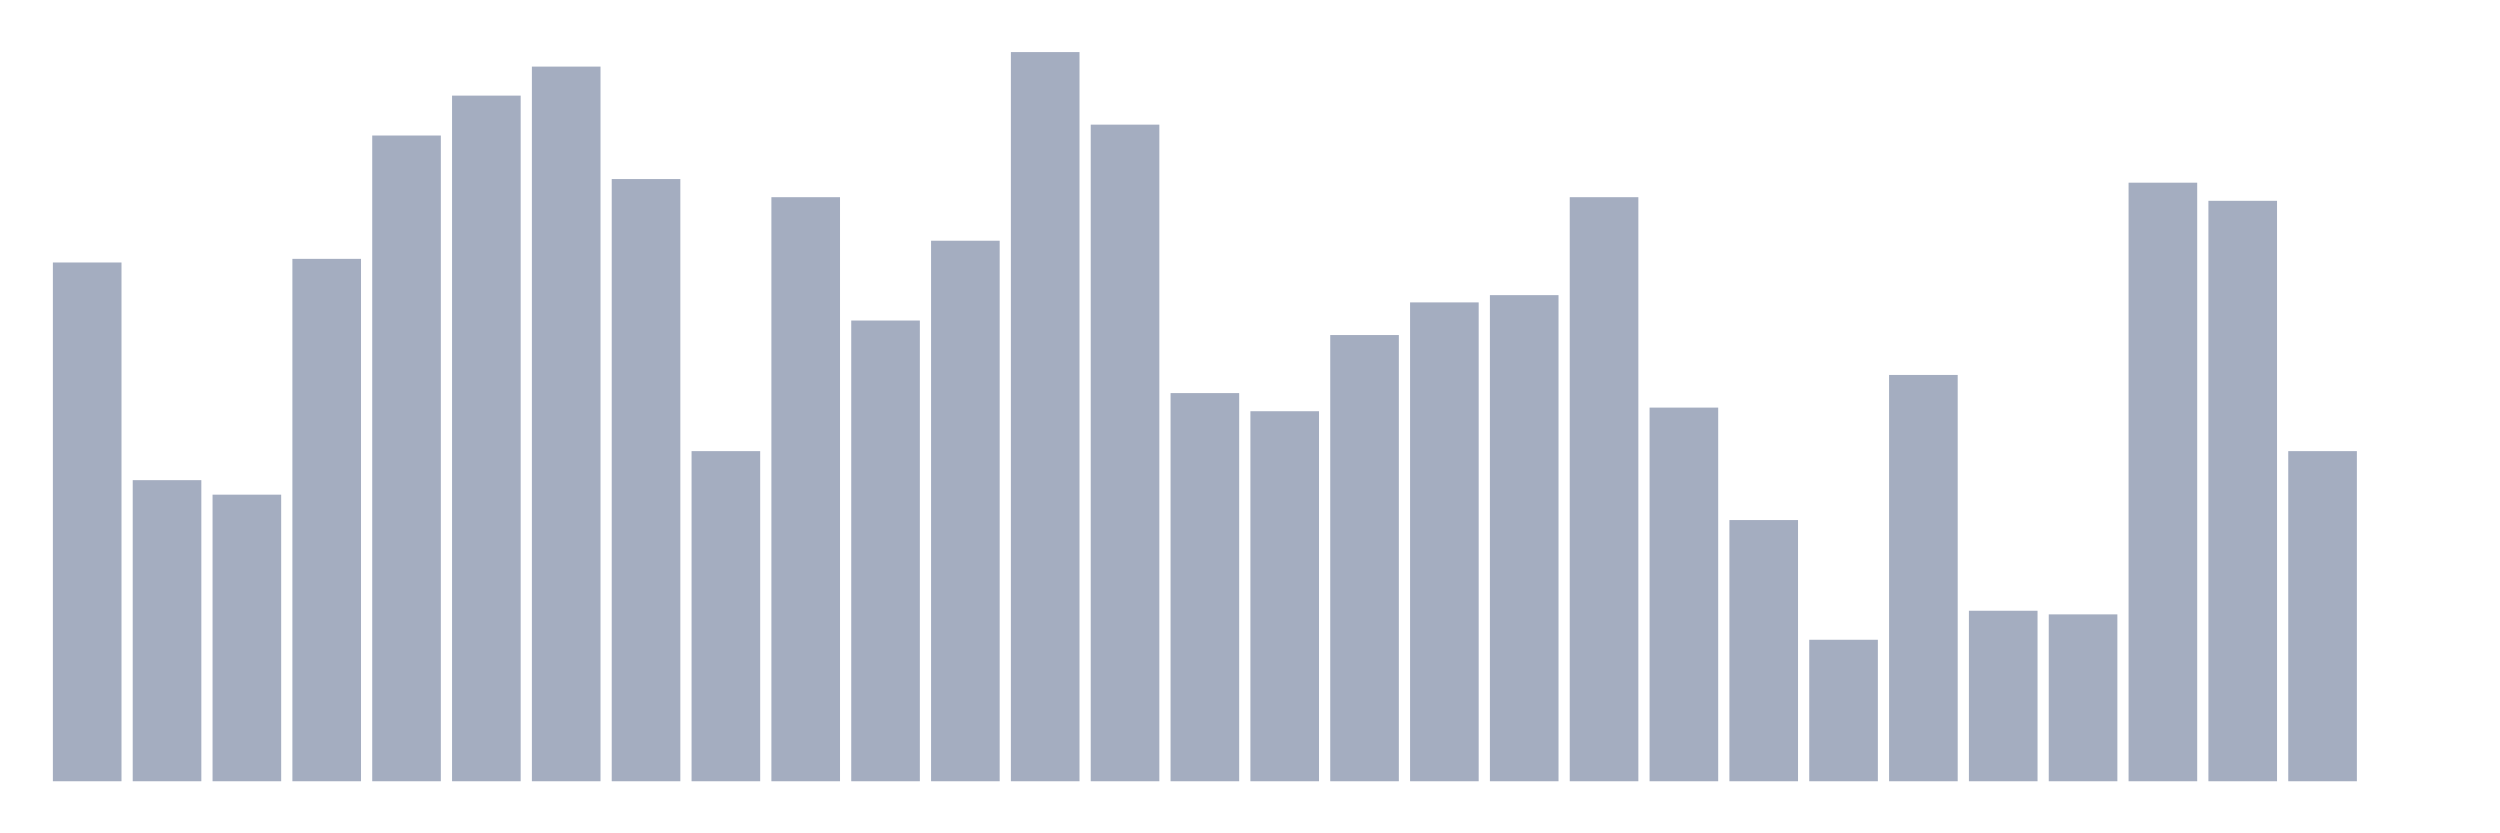 <svg xmlns="http://www.w3.org/2000/svg" viewBox="0 0 480 160"><g transform="translate(10,10)"><rect class="bar" x="0.153" width="13.175" y="40.398" height="99.602" fill="rgb(164,173,192)"></rect><rect class="bar" x="15.482" width="13.175" y="82.189" height="57.811" fill="rgb(164,173,192)"></rect><rect class="bar" x="30.81" width="13.175" y="84.975" height="55.025" fill="rgb(164,173,192)"></rect><rect class="bar" x="46.138" width="13.175" y="39.701" height="100.299" fill="rgb(164,173,192)"></rect><rect class="bar" x="61.466" width="13.175" y="16.02" height="123.98" fill="rgb(164,173,192)"></rect><rect class="bar" x="76.794" width="13.175" y="8.358" height="131.642" fill="rgb(164,173,192)"></rect><rect class="bar" x="92.123" width="13.175" y="2.786" height="137.214" fill="rgb(164,173,192)"></rect><rect class="bar" x="107.451" width="13.175" y="24.378" height="115.622" fill="rgb(164,173,192)"></rect><rect class="bar" x="122.779" width="13.175" y="76.617" height="63.383" fill="rgb(164,173,192)"></rect><rect class="bar" x="138.107" width="13.175" y="27.861" height="112.139" fill="rgb(164,173,192)"></rect><rect class="bar" x="153.436" width="13.175" y="51.542" height="88.458" fill="rgb(164,173,192)"></rect><rect class="bar" x="168.764" width="13.175" y="36.219" height="103.781" fill="rgb(164,173,192)"></rect><rect class="bar" x="184.092" width="13.175" y="0" height="140" fill="rgb(164,173,192)"></rect><rect class="bar" x="199.42" width="13.175" y="13.93" height="126.07" fill="rgb(164,173,192)"></rect><rect class="bar" x="214.748" width="13.175" y="65.473" height="74.527" fill="rgb(164,173,192)"></rect><rect class="bar" x="230.077" width="13.175" y="68.955" height="71.045" fill="rgb(164,173,192)"></rect><rect class="bar" x="245.405" width="13.175" y="54.328" height="85.672" fill="rgb(164,173,192)"></rect><rect class="bar" x="260.733" width="13.175" y="48.06" height="91.94" fill="rgb(164,173,192)"></rect><rect class="bar" x="276.061" width="13.175" y="46.667" height="93.333" fill="rgb(164,173,192)"></rect><rect class="bar" x="291.39" width="13.175" y="27.861" height="112.139" fill="rgb(164,173,192)"></rect><rect class="bar" x="306.718" width="13.175" y="68.259" height="71.741" fill="rgb(164,173,192)"></rect><rect class="bar" x="322.046" width="13.175" y="89.851" height="50.149" fill="rgb(164,173,192)"></rect><rect class="bar" x="337.374" width="13.175" y="112.836" height="27.164" fill="rgb(164,173,192)"></rect><rect class="bar" x="352.702" width="13.175" y="61.99" height="78.01" fill="rgb(164,173,192)"></rect><rect class="bar" x="368.031" width="13.175" y="107.264" height="32.736" fill="rgb(164,173,192)"></rect><rect class="bar" x="383.359" width="13.175" y="107.96" height="32.04" fill="rgb(164,173,192)"></rect><rect class="bar" x="398.687" width="13.175" y="25.075" height="114.925" fill="rgb(164,173,192)"></rect><rect class="bar" x="414.015" width="13.175" y="28.557" height="111.443" fill="rgb(164,173,192)"></rect><rect class="bar" x="429.344" width="13.175" y="76.617" height="63.383" fill="rgb(164,173,192)"></rect><rect class="bar" x="444.672" width="13.175" y="140" height="0" fill="rgb(164,173,192)"></rect></g></svg>
